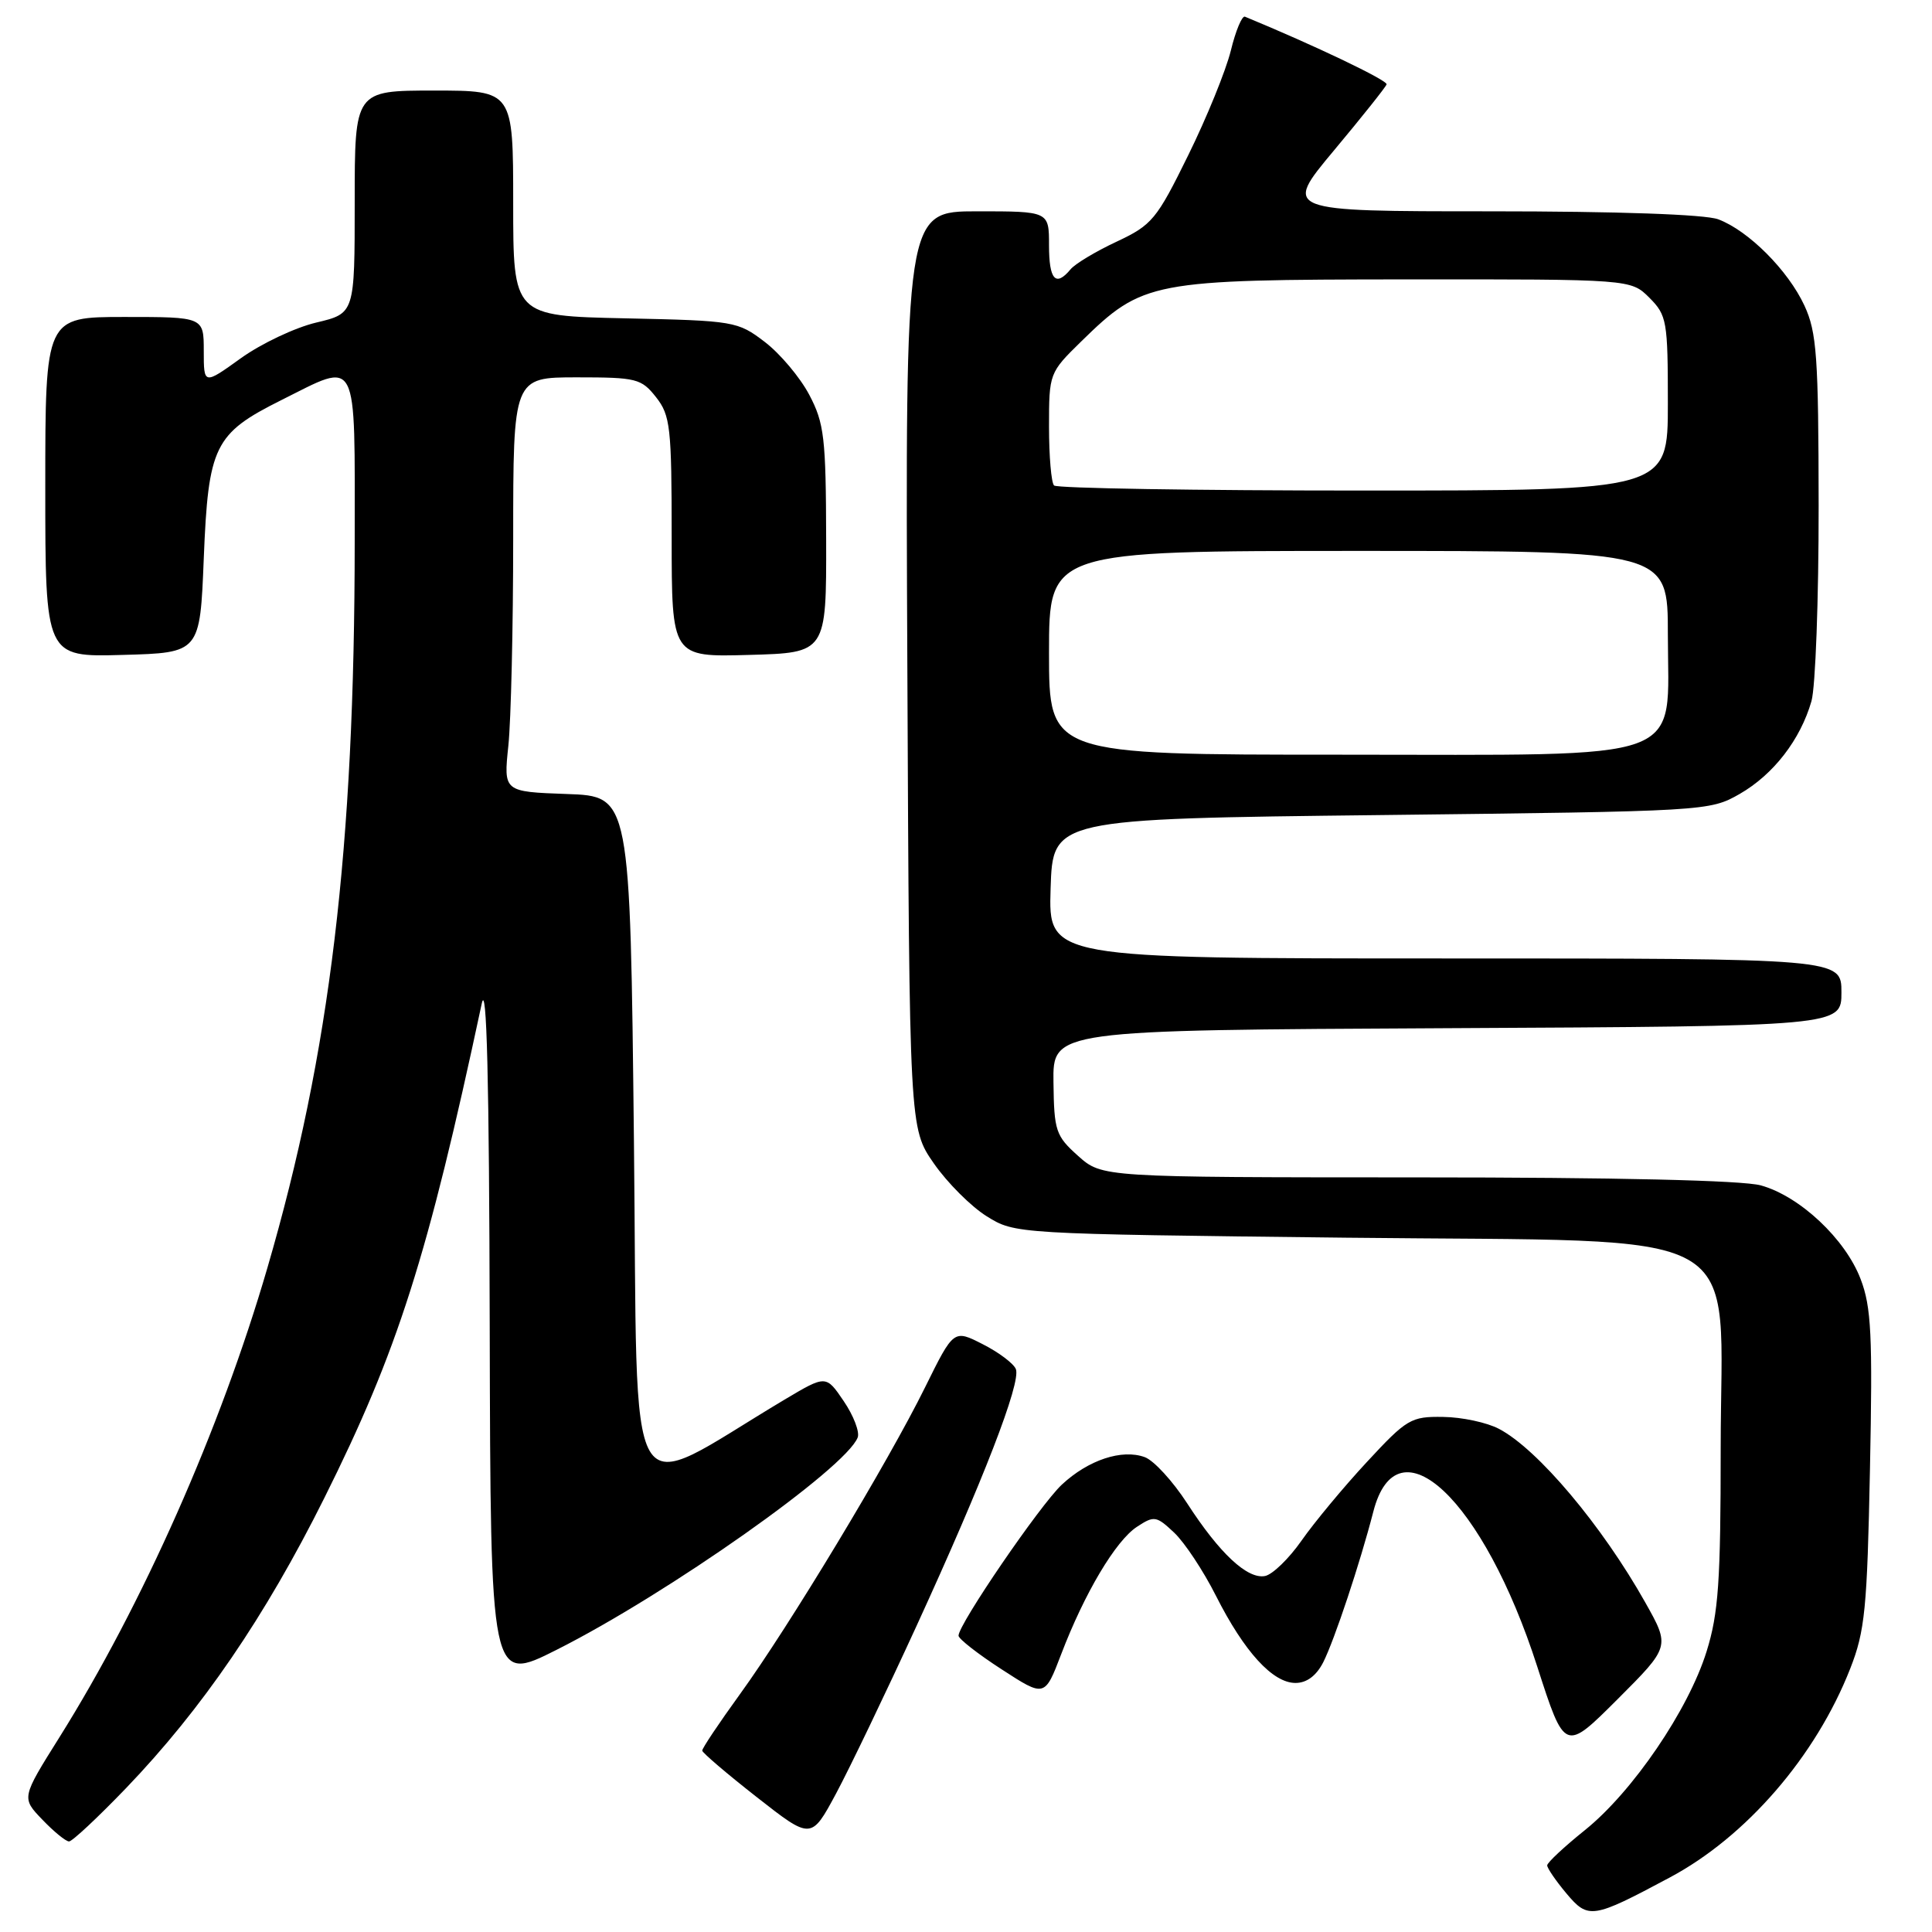 <?xml version="1.0" encoding="UTF-8" standalone="no"?>
<!DOCTYPE svg PUBLIC "-//W3C//DTD SVG 1.1//EN" "http://www.w3.org/Graphics/SVG/1.1/DTD/svg11.dtd" >
<svg xmlns="http://www.w3.org/2000/svg" xmlns:xlink="http://www.w3.org/1999/xlink" version="1.1" viewBox="0 0 256 256">
 <g >
 <path fill="currentColor"
d=" M 221.23 248.79 C 231.39 243.38 240.61 232.71 245.16 221.11 C 247.12 216.13 247.41 213.16 247.78 194.66 C 248.14 176.95 247.96 173.17 246.54 169.48 C 244.52 164.17 238.48 158.50 233.32 157.07 C 230.91 156.40 214.10 156.01 187.77 156.01 C 146.03 156.00 146.03 156.00 142.85 153.16 C 139.89 150.51 139.67 149.86 139.59 143.41 C 139.50 136.50 139.50 136.50 191.75 136.24 C 244.00 135.98 244.00 135.98 244.00 131.49 C 244.00 127.00 244.00 127.00 191.46 127.00 C 138.92 127.00 138.92 127.00 139.21 117.75 C 139.50 108.50 139.50 108.50 183.00 108.00 C 226.14 107.50 226.53 107.48 230.52 105.20 C 234.99 102.63 238.56 98.02 240.03 92.90 C 240.56 91.04 240.99 79.39 240.98 67.01 C 240.96 47.22 240.73 44.02 239.10 40.50 C 236.93 35.82 231.69 30.57 227.68 29.06 C 225.95 28.41 214.35 28.00 197.44 28.00 C 170.02 28.00 170.02 28.00 176.76 19.93 C 180.47 15.49 183.61 11.55 183.73 11.18 C 183.91 10.66 174.13 5.99 164.96 2.21 C 164.58 2.05 163.73 4.07 163.09 6.71 C 162.44 9.34 159.90 15.59 157.44 20.58 C 153.26 29.09 152.65 29.82 147.96 32.02 C 145.20 33.31 142.45 34.96 141.85 35.69 C 139.88 38.06 139.00 37.07 139.00 32.50 C 139.00 28.00 139.00 28.00 129.48 28.00 C 119.95 28.00 119.95 28.00 120.23 88.75 C 120.50 149.50 120.50 149.50 123.74 154.16 C 125.52 156.72 128.67 159.87 130.74 161.16 C 134.50 163.50 134.53 163.50 178.33 164.00 C 233.00 164.62 228.00 161.81 228.00 191.93 C 228.00 209.53 227.71 213.77 226.13 218.83 C 223.72 226.58 216.34 237.41 210.01 242.50 C 207.27 244.70 205.02 246.80 205.01 247.17 C 205.01 247.54 206.15 249.21 207.55 250.88 C 210.46 254.34 210.99 254.26 221.23 248.79 Z  M 16.71 236.93 C 26.76 226.46 35.13 214.22 42.97 198.50 C 52.72 178.96 56.65 166.61 63.83 133.00 C 64.49 129.87 64.82 142.84 64.89 175.76 C 65.00 223.02 65.00 223.02 73.75 218.61 C 88.47 211.20 112.08 194.55 113.65 190.47 C 113.93 189.74 113.10 187.57 111.80 185.66 C 109.45 182.19 109.45 182.19 103.97 185.45 C 82.35 198.34 84.56 202.12 84.00 151.24 C 83.50 105.50 83.50 105.50 75.11 105.21 C 66.72 104.91 66.72 104.91 67.36 98.81 C 67.71 95.45 68.00 83.10 68.00 71.35 C 68.00 50.00 68.00 50.00 76.43 50.00 C 84.34 50.00 84.98 50.16 86.93 52.63 C 88.83 55.05 89.00 56.60 89.00 71.17 C 89.00 87.07 89.00 87.07 99.25 86.78 C 109.50 86.50 109.50 86.50 109.47 71.50 C 109.44 57.99 109.22 56.08 107.23 52.31 C 106.01 50.00 103.36 46.85 101.34 45.31 C 97.75 42.57 97.32 42.49 82.83 42.18 C 68.00 41.86 68.00 41.86 68.00 26.93 C 68.00 12.00 68.00 12.00 57.50 12.00 C 47.00 12.00 47.00 12.00 47.00 26.76 C 47.00 41.53 47.00 41.53 41.91 42.74 C 39.11 43.40 34.61 45.53 31.91 47.47 C 27.00 51.00 27.00 51.00 27.00 46.50 C 27.00 42.00 27.00 42.00 16.50 42.00 C 6.00 42.00 6.00 42.00 6.00 64.53 C 6.00 87.07 6.00 87.07 16.25 86.78 C 26.50 86.50 26.50 86.50 27.00 74.00 C 27.60 59.08 28.39 57.46 37.25 53.03 C 47.61 47.86 47.00 46.69 47.00 71.75 C 46.99 112.43 43.74 139.52 35.43 168.00 C 29.22 189.33 18.90 212.61 7.85 230.24 C 2.84 238.23 2.84 238.23 5.61 241.11 C 7.13 242.70 8.72 244.00 9.15 244.00 C 9.57 244.00 12.97 240.82 16.71 236.93 Z  M 121.42 215.50 C 130.30 196.14 135.30 183.22 134.61 181.42 C 134.33 180.69 132.36 179.20 130.23 178.12 C 126.37 176.15 126.37 176.15 122.58 183.82 C 117.70 193.72 104.54 215.53 98.06 224.47 C 95.28 228.31 93.02 231.68 93.05 231.97 C 93.08 232.26 96.33 235.04 100.29 238.14 C 107.49 243.78 107.49 243.78 110.79 237.64 C 112.60 234.26 117.38 224.30 121.42 215.50 Z  M 218.01 212.34 C 212.29 202.16 203.75 192.01 198.62 189.33 C 197.04 188.49 193.71 187.78 191.23 187.75 C 186.96 187.68 186.41 188.01 181.11 193.73 C 178.02 197.06 174.13 201.75 172.46 204.14 C 170.79 206.53 168.61 208.64 167.62 208.83 C 165.29 209.28 161.59 205.83 157.30 199.19 C 155.41 196.27 152.89 193.52 151.69 193.08 C 148.67 191.97 144.20 193.45 140.69 196.73 C 137.79 199.45 126.99 215.25 127.01 216.74 C 127.02 217.16 129.59 219.17 132.73 221.20 C 138.43 224.90 138.43 224.90 140.61 219.20 C 143.70 211.10 147.83 204.16 150.65 202.31 C 152.93 200.81 153.22 200.86 155.58 203.08 C 156.96 204.38 159.46 208.15 161.13 211.47 C 164.87 218.87 168.64 223.00 171.66 223.00 C 173.15 223.00 174.43 222.04 175.34 220.25 C 176.83 217.29 180.22 207.10 181.97 200.31 C 185.15 187.91 196.57 198.69 203.69 220.82 C 207.34 232.14 207.34 232.14 214.32 225.17 C 221.30 218.19 221.30 218.19 218.01 212.34 Z  M 139.00 86.50 C 139.00 73.00 139.00 73.00 180.00 73.00 C 221.00 73.00 221.00 73.00 221.00 84.05 C 221.00 101.28 224.49 100.00 177.55 100.00 C 139.00 100.00 139.00 100.00 139.00 86.50 Z  M 139.67 64.33 C 139.30 63.97 139.00 60.46 139.00 56.54 C 139.00 49.48 139.04 49.38 143.25 45.26 C 151.45 37.24 152.48 37.05 186.30 37.02 C 216.09 37.00 216.09 37.00 218.55 39.45 C 220.87 41.78 221.00 42.53 221.00 53.45 C 221.00 65.00 221.00 65.00 180.67 65.00 C 158.48 65.00 140.03 64.70 139.67 64.33 Z "/>
</g>
</svg>